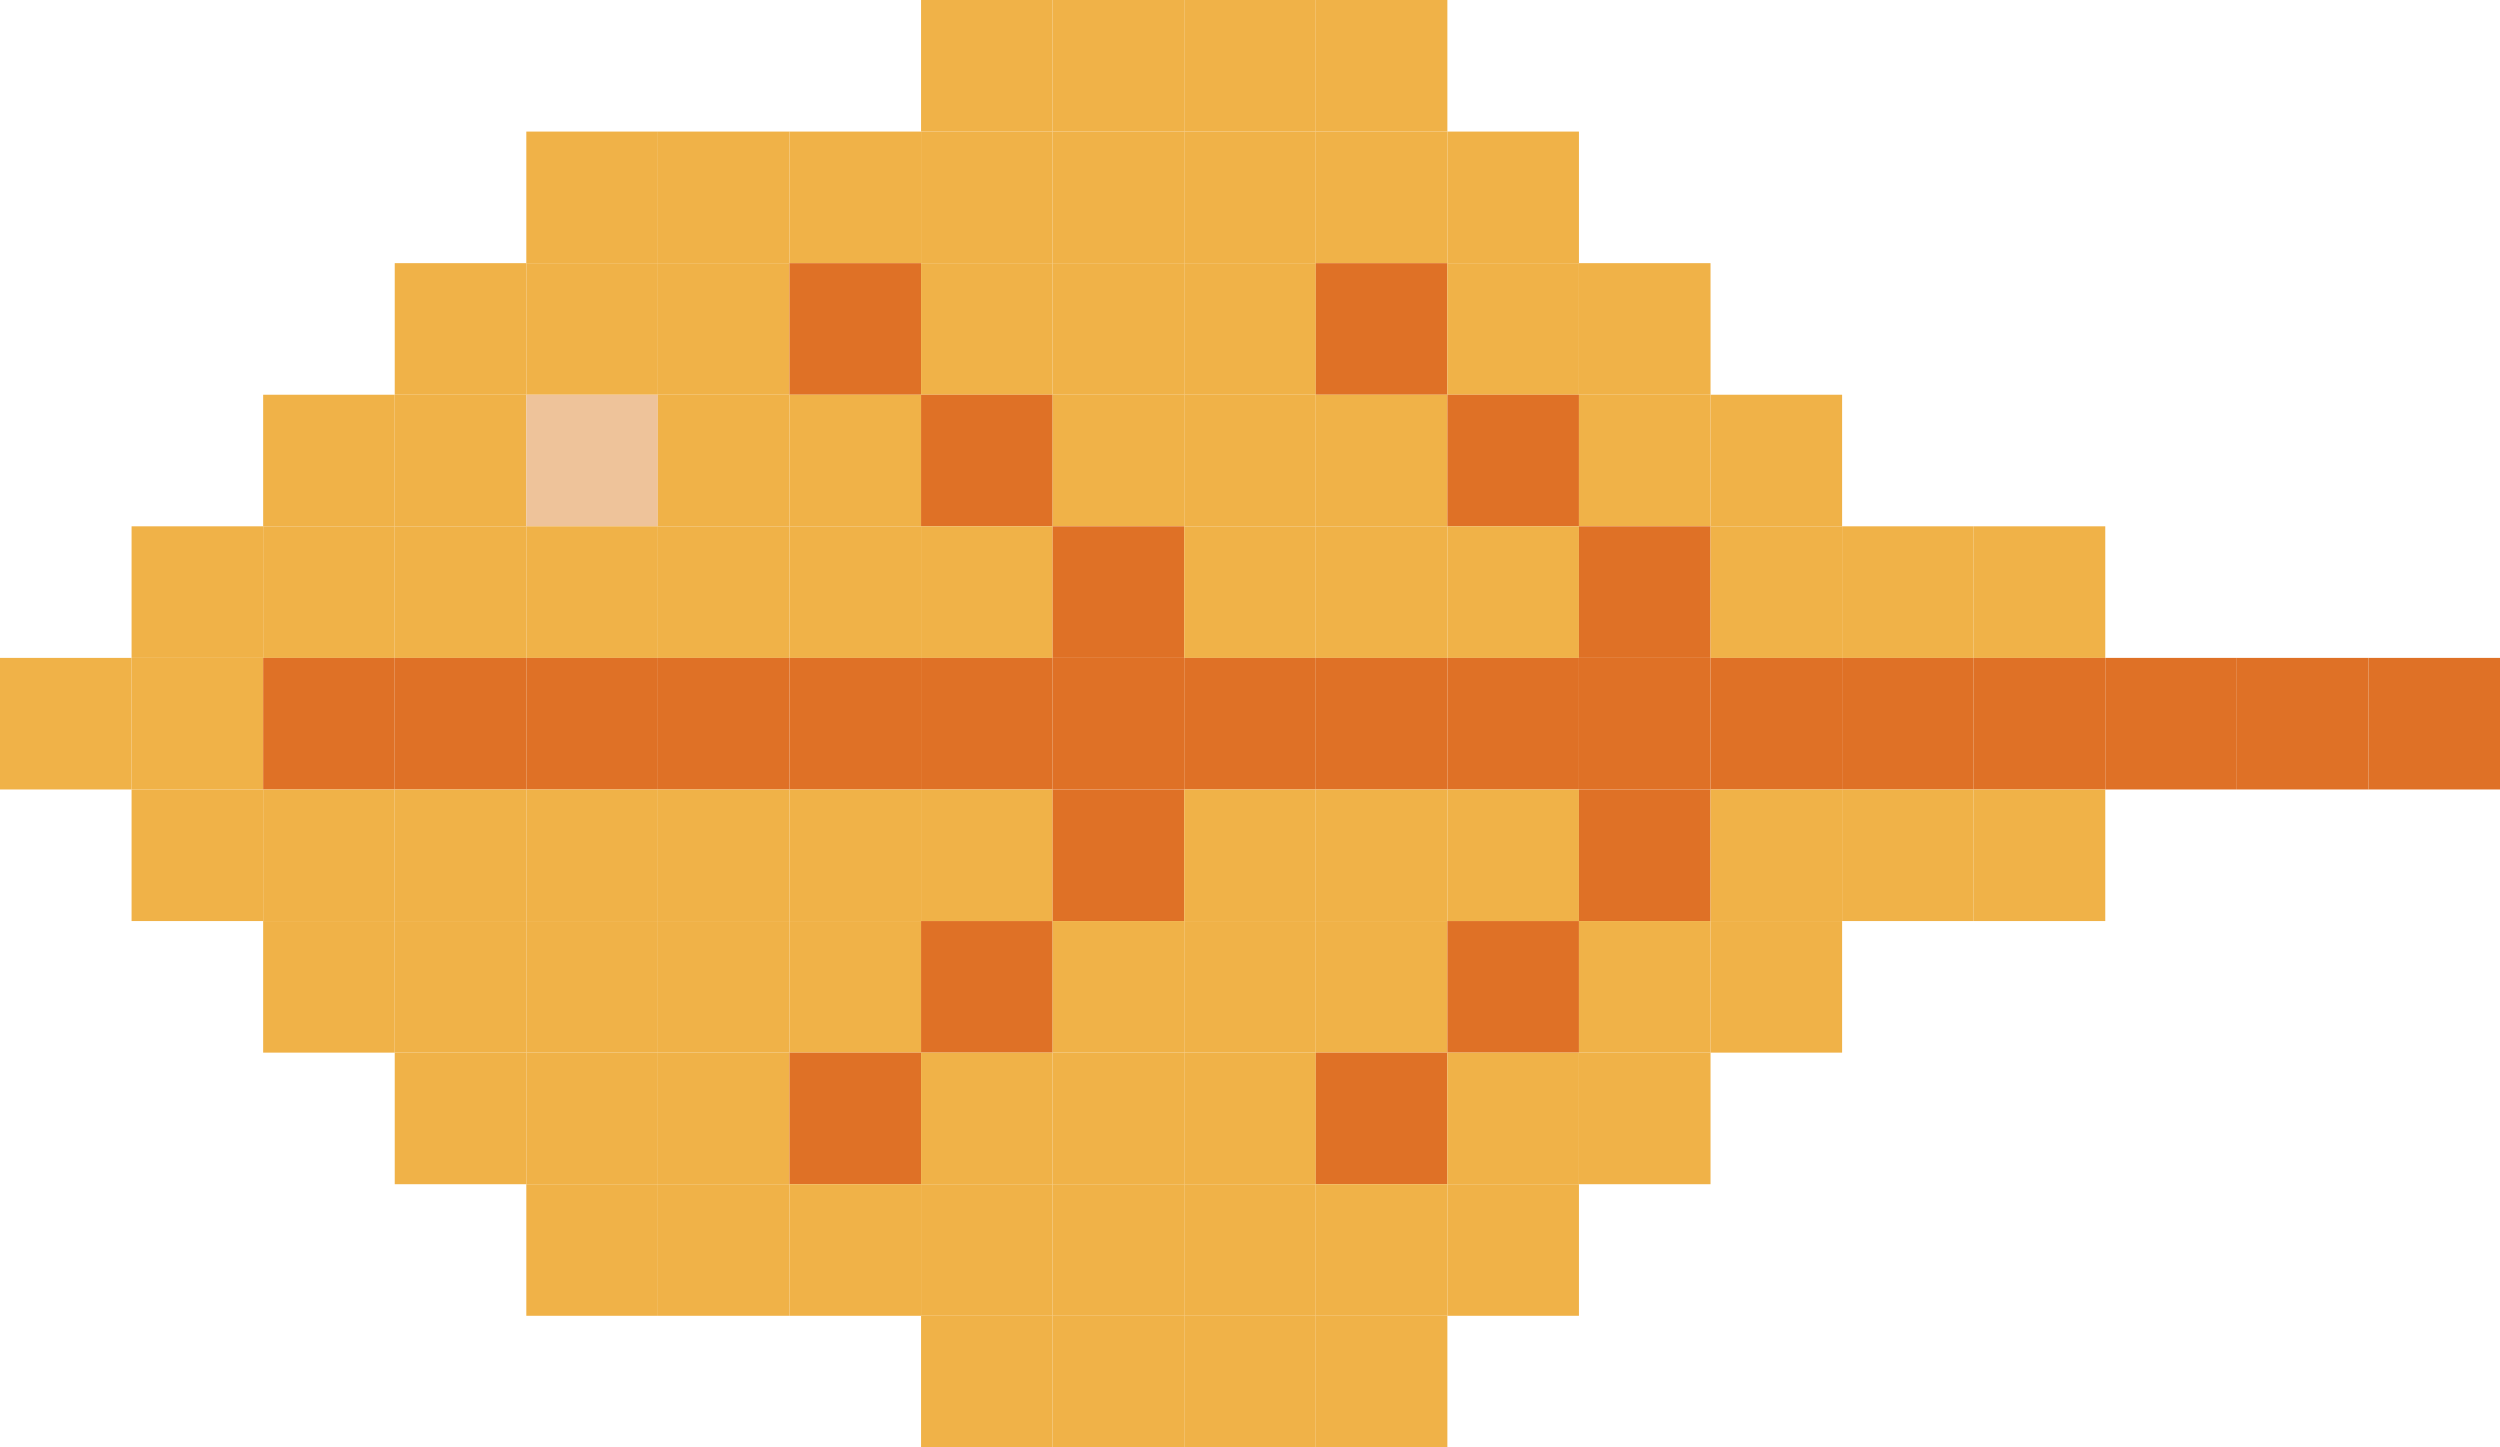 <svg xmlns="http://www.w3.org/2000/svg" xmlns:xlink="http://www.w3.org/1999/xlink" viewBox="0 0 38 22"><defs><clipPath id="clip-path"><rect width="38" height="22" style="fill:none"/></clipPath></defs><title>fall</title><g id="Layer_2" data-name="Layer 2"><g id="Layer_1-2" data-name="Layer 1"><g id="Artwork_18" data-name="Artwork 18"><g style="clip-path:url(#clip-path)"><rect x="14" width="2" height="2" style="fill:#f0b248"/><rect x="16" width="2" height="2" style="fill:#f0b248"/><rect x="18" width="2" height="2" style="fill:#f0b248"/><rect x="20" width="2" height="2" style="fill:#f0b248"/><rect x="8" y="2" width="2" height="2" style="fill:#f0b248"/><rect x="10" y="2" width="2" height="2" style="fill:#f0b248"/><rect x="12" y="2" width="2" height="2" style="fill:#f0b248"/><rect x="14" y="2" width="2" height="2" style="fill:#f0b248"/><rect x="16" y="2" width="2" height="2" style="fill:#f0b248"/><rect x="18" y="2" width="2" height="2" style="fill:#f0b248"/><rect x="20" y="2" width="2" height="2" style="fill:#f0b248"/><rect x="22" y="2" width="2" height="2" style="fill:#f0b248"/><rect x="6" y="4" width="2" height="2" style="fill:#f0b248"/><rect x="8" y="4" width="2" height="2" style="fill:#f0b248"/><rect x="10" y="4" width="2" height="2" style="fill:#f0b248"/><rect x="12" y="4" width="2" height="2" style="fill:#df7126"/><rect x="14" y="4" width="2" height="2" style="fill:#f0b248"/><rect x="16" y="4" width="2" height="2" style="fill:#f0b248"/><rect x="18" y="4" width="2" height="2" style="fill:#f0b248"/><rect x="20" y="4" width="2" height="2" style="fill:#df7126"/><rect x="22" y="4" width="2" height="2" style="fill:#f0b248"/><rect x="24" y="4" width="2" height="2" style="fill:#f0b248"/><rect x="4" y="6" width="2" height="2" style="fill:#f0b248"/><rect x="6" y="6" width="2" height="2" style="fill:#f0b248"/><rect x="8" y="6" width="2" height="2" style="fill:#eec39a"/><rect x="10" y="6" width="2" height="2" style="fill:#f0b248"/><rect x="12" y="6" width="2" height="2" style="fill:#f0b248"/><rect x="14" y="6" width="2" height="2" style="fill:#df7126"/><rect x="16" y="6" width="2" height="2" style="fill:#f0b248"/><rect x="18" y="6" width="2" height="2" style="fill:#f0b248"/><rect x="20" y="6" width="2" height="2" style="fill:#f0b248"/><rect x="22" y="6" width="2" height="2" style="fill:#df7126"/><rect x="24" y="6" width="2" height="2" style="fill:#f0b248"/><rect x="26" y="6" width="2" height="2" style="fill:#f0b248"/><rect x="2" y="8" width="2" height="2" style="fill:#f0b248"/><rect x="4" y="8" width="2" height="2" style="fill:#f0b248"/><rect x="6" y="8" width="2" height="2" style="fill:#f0b248"/><rect x="8" y="8" width="2" height="2" style="fill:#f0b248"/><rect x="10" y="8" width="2" height="2" style="fill:#f0b248"/><rect x="12" y="8" width="2" height="2" style="fill:#f0b248"/><rect x="14" y="8" width="2" height="2" style="fill:#f0b248"/><rect x="16" y="8" width="2" height="2" style="fill:#df7126"/><rect x="18" y="8" width="2" height="2" style="fill:#f0b248"/><rect x="20" y="8" width="2" height="2" style="fill:#f0b248"/><rect x="22" y="8" width="2" height="2" style="fill:#f0b248"/><rect x="24" y="8" width="2" height="2" style="fill:#df7126"/><rect x="26" y="8" width="2" height="2" style="fill:#f0b248"/><rect x="28" y="8" width="2" height="2" style="fill:#f0b248"/><rect x="30" y="8" width="2" height="2" style="fill:#f0b248"/><rect y="10" width="2" height="2" style="fill:#f0b248"/><rect x="2" y="10" width="2" height="2" style="fill:#f0b248"/><rect x="4" y="10" width="2" height="2" style="fill:#df7126"/><rect x="6" y="10" width="2" height="2" style="fill:#df7126"/><rect x="8" y="10" width="2" height="2" style="fill:#df7126"/><rect x="10" y="10" width="2" height="2" style="fill:#df7126"/><rect x="12" y="10" width="2" height="2" style="fill:#df7126"/><rect x="14" y="10" width="2" height="2" style="fill:#df7126"/><rect x="16" y="10" width="2" height="2" style="fill:#df7126"/><rect x="18" y="10" width="2" height="2" style="fill:#df7126"/><rect x="20" y="10" width="2" height="2" style="fill:#df7126"/><rect x="22" y="10" width="2" height="2" style="fill:#df7126"/><rect x="24" y="10" width="2" height="2" style="fill:#df7126"/><rect x="26" y="10" width="2" height="2" style="fill:#df7126"/><rect x="28" y="10" width="2" height="2" style="fill:#df7126"/><rect x="30" y="10" width="2" height="2" style="fill:#df7126"/><rect x="32" y="10" width="2" height="2" style="fill:#df7126"/><rect x="34" y="10" width="2" height="2" style="fill:#df7126"/><rect x="36" y="10" width="2" height="2" style="fill:#df7126"/><rect x="2" y="12" width="2" height="2" style="fill:#f0b248"/><rect x="4" y="12" width="2" height="2" style="fill:#f0b248"/><rect x="6" y="12" width="2" height="2" style="fill:#f0b248"/><rect x="8" y="12" width="2" height="2" style="fill:#f0b248"/><rect x="10" y="12" width="2" height="2" style="fill:#f0b248"/><rect x="12" y="12" width="2" height="2" style="fill:#f0b248"/><rect x="14" y="12" width="2" height="2" style="fill:#f0b248"/><rect x="16" y="12" width="2" height="2" style="fill:#df7126"/><rect x="18" y="12" width="2" height="2" style="fill:#f0b248"/><rect x="20" y="12" width="2" height="2" style="fill:#f0b248"/><rect x="22" y="12" width="2" height="2" style="fill:#f0b248"/><rect x="24" y="12" width="2" height="2" style="fill:#df7126"/><rect x="26" y="12" width="2" height="2" style="fill:#f0b248"/><rect x="28" y="12" width="2" height="2" style="fill:#f0b248"/><rect x="30" y="12" width="2" height="2" style="fill:#f0b248"/><rect x="4" y="14" width="2" height="2" style="fill:#f0b248"/><rect x="6" y="14" width="2" height="2" style="fill:#f0b248"/><rect x="8" y="14" width="2" height="2" style="fill:#f0b248"/><rect x="10" y="14" width="2" height="2" style="fill:#f0b248"/><rect x="12" y="14" width="2" height="2" style="fill:#f0b248"/><rect x="14" y="14" width="2" height="2" style="fill:#df7126"/><rect x="16" y="14" width="2" height="2" style="fill:#f0b248"/><rect x="18" y="14" width="2" height="2" style="fill:#f0b248"/><rect x="20" y="14" width="2" height="2" style="fill:#f0b248"/><rect x="22" y="14" width="2" height="2" style="fill:#df7126"/><rect x="24" y="14" width="2" height="2" style="fill:#f0b248"/><rect x="26" y="14" width="2" height="2" style="fill:#f0b248"/><rect x="6" y="16" width="2" height="2" style="fill:#f0b248"/><rect x="8" y="16" width="2" height="2" style="fill:#f0b248"/><rect x="10" y="16" width="2" height="2" style="fill:#f0b248"/><rect x="12" y="16" width="2" height="2" style="fill:#df7126"/><rect x="14" y="16" width="2" height="2" style="fill:#f0b248"/><rect x="16" y="16" width="2" height="2" style="fill:#f0b248"/><rect x="18" y="16" width="2" height="2" style="fill:#f0b248"/><rect x="20" y="16" width="2" height="2" style="fill:#df7126"/><rect x="22" y="16" width="2" height="2" style="fill:#f0b248"/><rect x="24" y="16" width="2" height="2" style="fill:#f0b248"/><rect x="8" y="18" width="2" height="2" style="fill:#f0b248"/><rect x="10" y="18" width="2" height="2" style="fill:#f0b248"/><rect x="12" y="18" width="2" height="2" style="fill:#f0b248"/><rect x="14" y="18" width="2" height="2" style="fill:#f0b248"/><rect x="16" y="18" width="2" height="2" style="fill:#f0b248"/><rect x="18" y="18" width="2" height="2" style="fill:#f0b248"/><rect x="20" y="18" width="2" height="2" style="fill:#f0b248"/><rect x="22" y="18" width="2" height="2" style="fill:#f0b248"/><rect x="14" y="20" width="2" height="2" style="fill:#f0b248"/><rect x="16" y="20" width="2" height="2" style="fill:#f0b248"/><rect x="18" y="20" width="2" height="2" style="fill:#f0b248"/><rect x="20" y="20" width="2" height="2" style="fill:#f0b248"/></g></g></g></g></svg>